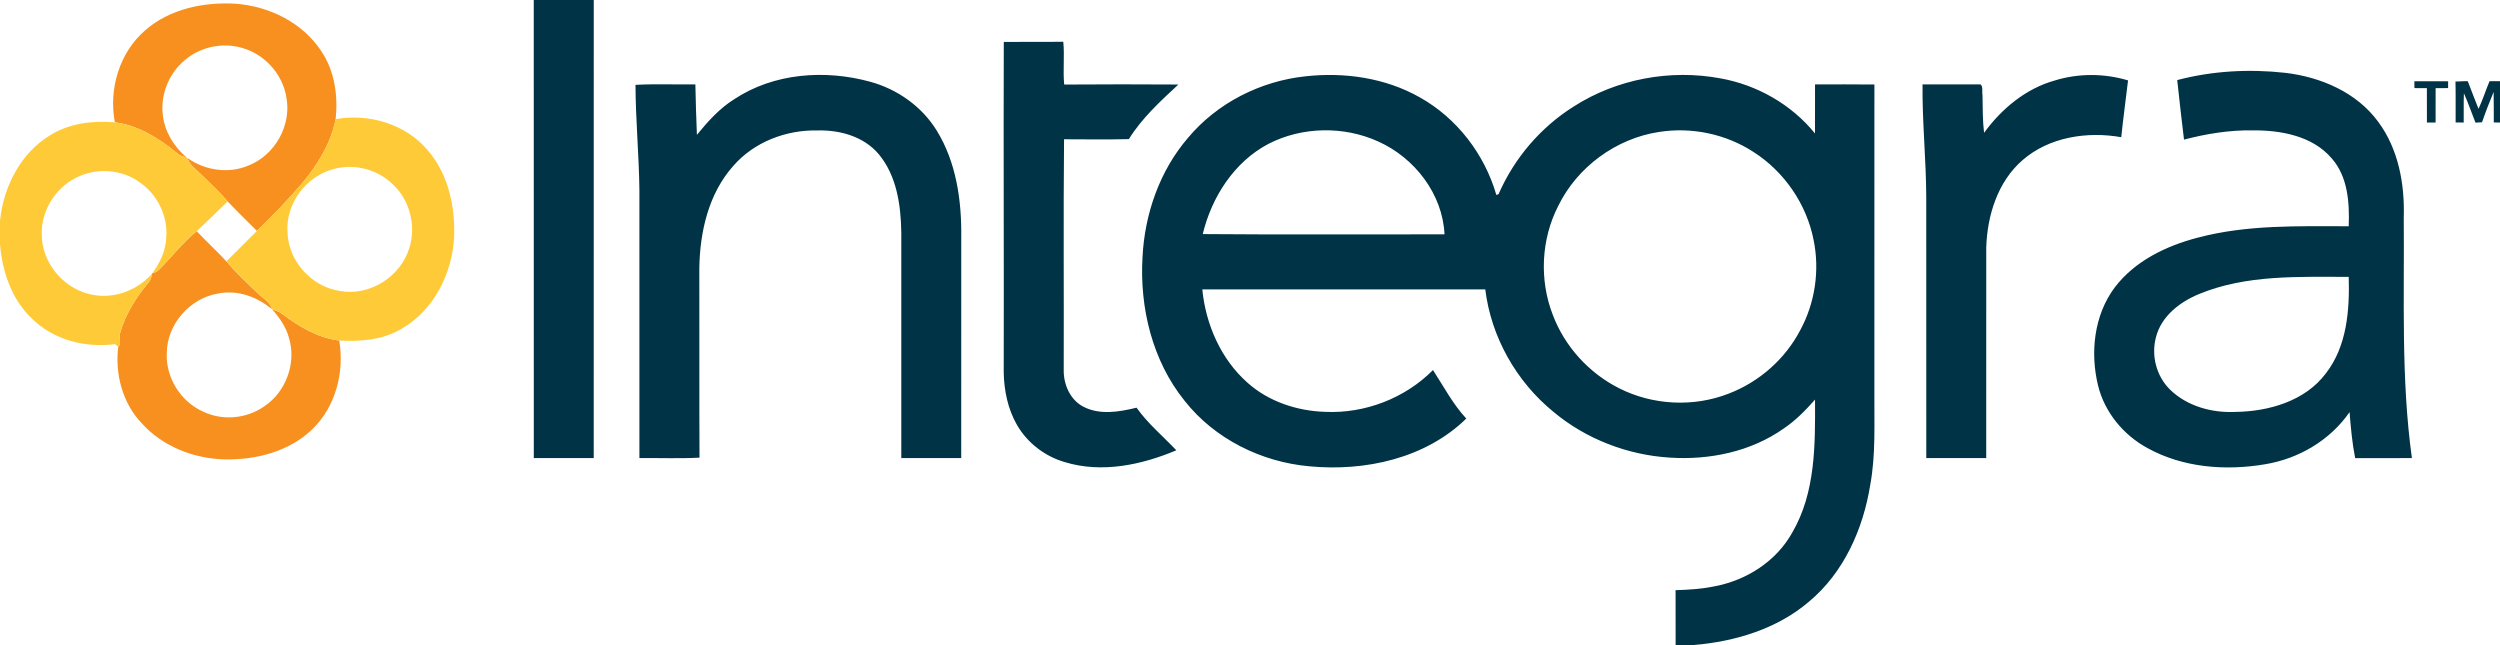 <?xml version="1.0" encoding="UTF-8"?>
<svg xmlns="http://www.w3.org/2000/svg" xmlns:xlink="http://www.w3.org/1999/xlink" viewBox="0 0 1000 258" version="1.1">
<g id="surface1">
<path style=" stroke:none;fill-rule:evenodd;fill:rgb(0%,19.994%,27.44%);fill-opacity:1;" d="M 213.5 0 L 237.5 0 C 237.488 61.078 237.512 122.16 237.488 183.238 C 229.5 183.25 221.512 183.25 213.52 183.238 C 213.48 122.16 213.512 61.078 213.5 0 Z M 401.512 16.762 C 409.449 16.711 417.379 16.828 425.309 16.699 C 425.879 22.379 425.121 28.141 425.68 33.82 C 440.898 33.699 456.121 33.719 471.34 33.809 C 464.148 40.5 456.781 47.219 451.539 55.648 C 442.91 55.859 434.262 55.73 425.621 55.711 C 425.32 86.488 425.59 117.281 425.488 148.07 C 425.418 153.801 428.039 159.91 433.301 162.66 C 439.91 166.121 447.699 164.762 454.621 163.07 C 459.141 169.461 465.211 174.469 470.531 180.121 C 456.648 185.969 440.719 189.371 425.941 184.852 C 417.969 182.559 410.941 177.16 406.789 169.969 C 403.141 163.621 401.621 156.23 401.488 148.969 C 401.602 104.891 401.359 60.82 401.512 16.762 Z M 870.891 32.031 C 884.922 28.332 899.68 27.531 914.078 29.129 C 928.27 30.789 942.66 36.922 951.289 48.73 C 959.391 59.641 961.93 73.672 961.5 87 C 961.789 119.09 960.359 151.352 964.762 183.238 C 957.191 183.25 949.629 183.238 942.07 183.25 C 940.852 177.172 940.32 171 939.828 164.84 C 932.078 176.07 919.5 183.48 906.121 185.691 C 890.281 188.398 873.191 187.09 858.93 179.199 C 849.34 173.969 841.801 164.859 839.211 154.16 C 836.012 141.02 837.609 126.129 845.828 115.059 C 853.84 104.422 866.41 98.379 879.02 95.082 C 898.73 89.832 919.289 90.488 939.488 90.5 C 939.828 81.141 939.191 70.75 932.711 63.371 C 925.012 54.32 912.301 52.051 901 52.148 C 891.73 52 882.539 53.512 873.602 55.84 C 872.691 47.91 871.691 39.98 870.891 32.031 Z M 879.691 117.582 C 871.961 120.75 864.48 126.48 862.359 134.961 C 860.441 142.309 862.57 150.52 868.031 155.859 C 874.828 162.48 884.691 165.191 894.02 164.77 C 907.41 164.602 922 160.5 930.359 149.332 C 938.809 138.449 939.871 124.02 939.488 110.75 C 919.461 110.762 898.602 109.809 879.691 117.582 Z M 293.691 39.691 C 309.539 29.18 330.02 27.75 348.051 32.691 C 358.949 35.66 368.809 42.609 374.738 52.309 C 382.539 64.988 384.691 80.32 384.5 94.969 C 384.488 124.391 384.512 153.82 384.488 183.238 C 376.488 183.25 368.5 183.25 360.52 183.238 C 360.488 153.148 360.488 123.07 360.52 92.98 C 360.352 82.039 358.691 70.219 351.41 61.57 C 345.449 54.559 335.891 51.941 326.98 52.18 C 314.461 51.91 301.621 56.781 293.328 66.352 C 283.461 77.371 279.98 92.609 279.73 107.051 C 279.801 132.391 279.672 157.719 279.801 183.059 C 271.809 183.488 263.77 183.141 255.762 183.238 C 255.75 147.488 255.75 111.75 255.762 76.012 C 255.59 61.98 254.25 47.98 254.199 33.941 C 262.16 33.512 270.172 33.859 278.148 33.77 C 278.25 40.488 278.512 47.211 278.762 53.93 C 283.121 48.629 287.781 43.359 293.691 39.691 Z M 475.18 55.16 C 486.809 41.219 504.141 32.449 522.129 30.531 C 537.77 28.781 554.211 31.141 568 38.988 C 582.801 47.289 593.852 61.738 598.539 77.988 C 598.762 77.91 599.211 77.75 599.43 77.66 C 605.68 63.301 616.27 50.871 629.559 42.559 C 646.73 31.57 668.141 27.609 688.148 31.34 C 702.84 33.961 716.57 41.77 726 53.391 C 726.012 46.84 725.98 40.301 726.012 33.762 C 733.922 33.77 741.84 33.699 749.762 33.801 C 749.738 74.879 749.75 115.969 749.75 157.051 C 749.648 169.371 750.352 181.789 748.09 193.98 C 745.281 211.59 737.52 229.07 723.59 240.66 C 710.82 251.59 694.059 256.602 677.551 258 L 670.25 258 C 670.238 250.691 670.27 243.379 670.23 236.07 C 675.461 235.91 680.719 235.602 685.859 234.512 C 698.629 232.121 710.57 224.488 716.93 212.98 C 726.262 196.969 726.09 177.789 726.012 159.832 C 722.25 164.102 718.238 168.211 713.5 171.398 C 700.391 180.648 683.859 184.082 668.02 183.051 C 651.082 182.031 634.441 175.648 621.398 164.75 C 606.539 152.66 596.449 134.809 594.109 115.762 C 556.379 115.738 518.648 115.738 480.922 115.762 C 482.301 129.781 488.352 143.68 499.02 153.102 C 507.461 160.648 518.801 164.371 530 164.738 C 545.879 165.5 562 159.332 573.191 148.02 C 577.469 154.582 581.129 161.629 586.512 167.422 C 570.199 183.391 546.02 188.629 523.859 186.531 C 504.59 184.852 485.82 175.57 473.789 160.25 C 460.949 144.281 455.828 123.16 457 102.941 C 457.84 85.66 463.828 68.359 475.18 55.16 Z M 507.398 57.539 C 493.68 64.738 484.66 78.832 481.102 93.629 C 513.328 93.91 545.578 93.691 577.809 93.738 C 577.051 77.609 565.879 63.172 551.391 56.641 C 537.609 50.34 520.891 50.602 507.398 57.539 Z M 663.582 52.789 C 646.441 55.391 630.922 66.77 623.301 82.352 C 616.449 95.691 615.672 111.93 621.102 125.898 C 625.852 138.559 635.559 149.211 647.621 155.289 C 661.051 162.102 677.352 162.949 691.391 157.48 C 703.621 152.832 714.102 143.621 720.141 131.988 C 726.012 121.129 727.93 108.18 725.461 96.09 C 722.672 81.699 713.73 68.66 701.391 60.781 C 690.328 53.578 676.602 50.719 663.582 52.789 Z M 821.832 32.219 C 831.352 29.262 841.68 29.301 851.219 32.16 C 850.328 39.738 849.281 47.289 848.5 54.879 C 834.898 52.48 819.691 54.77 809.012 64.059 C 799.07 72.68 794.91 86.148 794.5 98.961 C 794.48 127.051 794.512 155.141 794.488 183.238 C 786.488 183.25 778.5 183.25 770.512 183.238 C 770.488 148.488 770.512 113.738 770.5 79 C 770.461 63.91 768.871 48.852 769.008 33.762 C 776.75 33.75 784.488 33.75 792.238 33.75 C 793.34 34.75 792.711 36.68 793 38.039 C 793.109 43.059 793.012 48.141 793.629 53.129 C 800.609 43.531 810.258 35.48 821.828 32.219 Z M 965.75 32.512 C 970.238 32.5 974.75 32.488 979.25 32.52 C 979.25 33.199 979.238 34.559 979.238 35.238 C 977.559 35.219 975.898 35.27 974.25 35.25 C 974.23 39.84 974.25 44.422 974.238 49 C 973.371 49 971.629 49 970.762 49 C 970.738 44.422 970.762 39.84 970.75 35.262 C 969.078 35.262 967.41 35.23 965.77 35.238 C 965.762 34.559 965.75 33.199 965.75 32.512 Z M 982.191 32.59 C 983.82 32.66 985.461 32.371 987.121 32.5 C 988.551 36.18 989.91 39.879 991.41 43.531 C 993.102 39.941 994.262 36.141 995.82 32.488 C 997.199 32.512 998.59 32.512 1000 32.488 L 1000 49.02 C 999.379 49.012 998.129 48.988 997.512 48.98 C 997.469 44.91 997.559 40.84 997.449 36.77 C 995.809 40.781 994.219 44.809 992.809 48.91 C 992.16 48.949 990.852 49.02 990.191 49.059 C 988.621 45.148 987.289 41.148 985.559 37.309 C 985.41 41.211 985.539 45.109 985.48 49.012 C 984.672 49.012 983.059 48.988 982.25 48.98 C 982.219 43.52 982.32 38.051 982.191 32.59 Z M 982.191 32.59 "/>
<path style=" stroke:none;fill-rule:evenodd;fill:rgb(96.875%,56.444%,11.768%);fill-opacity:1;" d="M 58.129 12.09 C 67.859 3.578 81.332 0.789 93.941 1.469 C 107.43 2.379 120.98 8.941 128.5 20.441 C 133.871 28.352 135.25 38.309 134.262 47.66 C 132.371 57.211 127.211 65.719 121.012 73.082 C 115.262 79.809 109.148 86.23 102.77 92.371 C 98.871 88.441 94.859 84.609 91.059 80.57 C 87.781 76.672 84.012 73.238 80.359 69.691 C 78.391 67.699 75.82 66.059 74.988 63.219 C 81.941 68.16 91.352 69.602 99.289 66.25 C 109.918 62.191 116.73 50.09 114.539 38.898 C 113.059 29.641 105.852 21.672 96.82 19.16 C 89.051 16.871 80.211 18.711 74.031 23.969 C 67.602 29.219 64.07 37.852 65.148 46.109 C 65.871 52.711 69.57 58.66 74.57 62.91 C 73.199 62.672 71.852 62.25 70.82 61.262 C 63.648 55.352 55.352 50.121 45.949 48.93 C 43.41 35.691 47.75 20.961 58.129 12.09 Z M 63.73 107.77 C 68.781 102.738 73.121 96.98 78.68 92.48 C 82.559 96.582 86.73 100.398 90.551 104.551 C 94.359 109.031 98.641 113.102 102.922 117.129 C 104.988 119.219 108.012 120.699 108.82 123.75 C 102.91 118.699 94.891 115.789 87.121 117.441 C 75.93 119.32 66.852 129.691 66.719 141.07 C 66.191 150.859 72.16 160.57 81.102 164.57 C 88.852 168.398 98.559 167.531 105.621 162.59 C 114.398 156.82 118.68 145.121 115.559 135.059 C 114.398 130.738 111.801 127.02 108.82 123.75 C 110.082 124.25 111.488 124.488 112.57 125.371 C 119.379 130.531 127.07 135.141 135.699 136.219 C 137.84 148.879 134.25 162.77 124.84 171.781 C 115.621 180.629 102.449 183.98 89.949 183.762 C 77.578 183.48 65.031 178.602 56.672 169.281 C 49 161.27 45.949 149.582 47.301 138.719 C 48.891 137.109 47.168 134.891 48.109 133.051 C 50.18 125.691 54.371 119.102 59.199 113.238 C 60.199 112.219 60.66 110.879 60.781 109.469 L 60.941 109.301 C 62.031 109.07 62.961 108.559 63.73 107.77 Z M 63.73 107.77 "/>
<path style=" stroke:none;fill-rule:evenodd;fill:rgb(100%,79.297%,21.973%);fill-opacity:1;" d="M 134.262 47.66 C 147.488 45.281 162.18 49.57 171 59.98 C 179.32 69.52 182.16 82.691 181.641 95.07 C 180.828 109.551 173.461 124.191 160.602 131.512 C 153.141 136.039 144.211 136.672 135.699 136.219 C 127.07 135.141 119.379 130.531 112.57 125.371 C 111.488 124.488 110.082 124.25 108.82 123.75 C 108.012 120.699 104.988 119.219 102.922 117.129 C 98.641 113.102 94.359 109.031 90.551 104.551 C 94.66 100.52 98.691 96.422 102.77 92.371 C 109.148 86.23 115.262 79.809 121.012 73.082 C 127.211 65.719 132.371 57.211 134.262 47.66 Z M 133.48 67.621 C 122.379 70.461 114.109 81.602 115.012 93.09 C 115.391 104.48 124.648 114.719 135.91 116.371 C 147.879 118.641 160.52 110.539 163.82 98.879 C 166.578 89.879 163.691 79.488 156.621 73.262 C 150.539 67.621 141.48 65.359 133.48 67.621 Z M 20.039 54.109 C 27.719 49.301 37.078 48.18 45.949 48.93 C 55.352 50.121 63.648 55.352 70.82 61.262 C 71.852 62.25 73.199 62.672 74.57 62.91 C 74.68 62.988 74.891 63.141 74.988 63.219 C 75.82 66.059 78.391 67.699 80.359 69.691 C 84.012 73.238 87.781 76.672 91.059 80.57 C 86.941 84.551 82.879 88.59 78.68 92.48 C 73.121 96.98 68.781 102.738 63.73 107.77 C 62.961 108.559 62.031 109.07 60.941 109.301 C 64 105.141 66.32 100.25 66.5 95.012 C 67.219 86.52 63.012 77.898 56.051 73.051 C 48.73 67.629 38.32 66.922 30.289 71.172 C 21.91 75.391 16.332 84.621 16.711 94.02 C 16.801 104.781 24.789 114.699 35.121 117.461 C 44.34 120.102 54.559 116.629 60.781 109.469 C 60.66 110.879 60.199 112.219 59.199 113.238 C 54.371 119.102 50.18 125.691 48.109 133.051 C 47.168 134.891 48.891 137.109 47.301 138.719 C 46.969 138.449 46.309 137.922 45.98 137.648 C 34.129 139.25 21.23 135.941 12.66 127.32 C 4.609 119.68 0.891 108.559 0 97.711 L 0 88.34 C 1.34 74.809 8.18 61.281 20.039 54.109 Z M 20.039 54.109 "/>
</g>
</svg>

